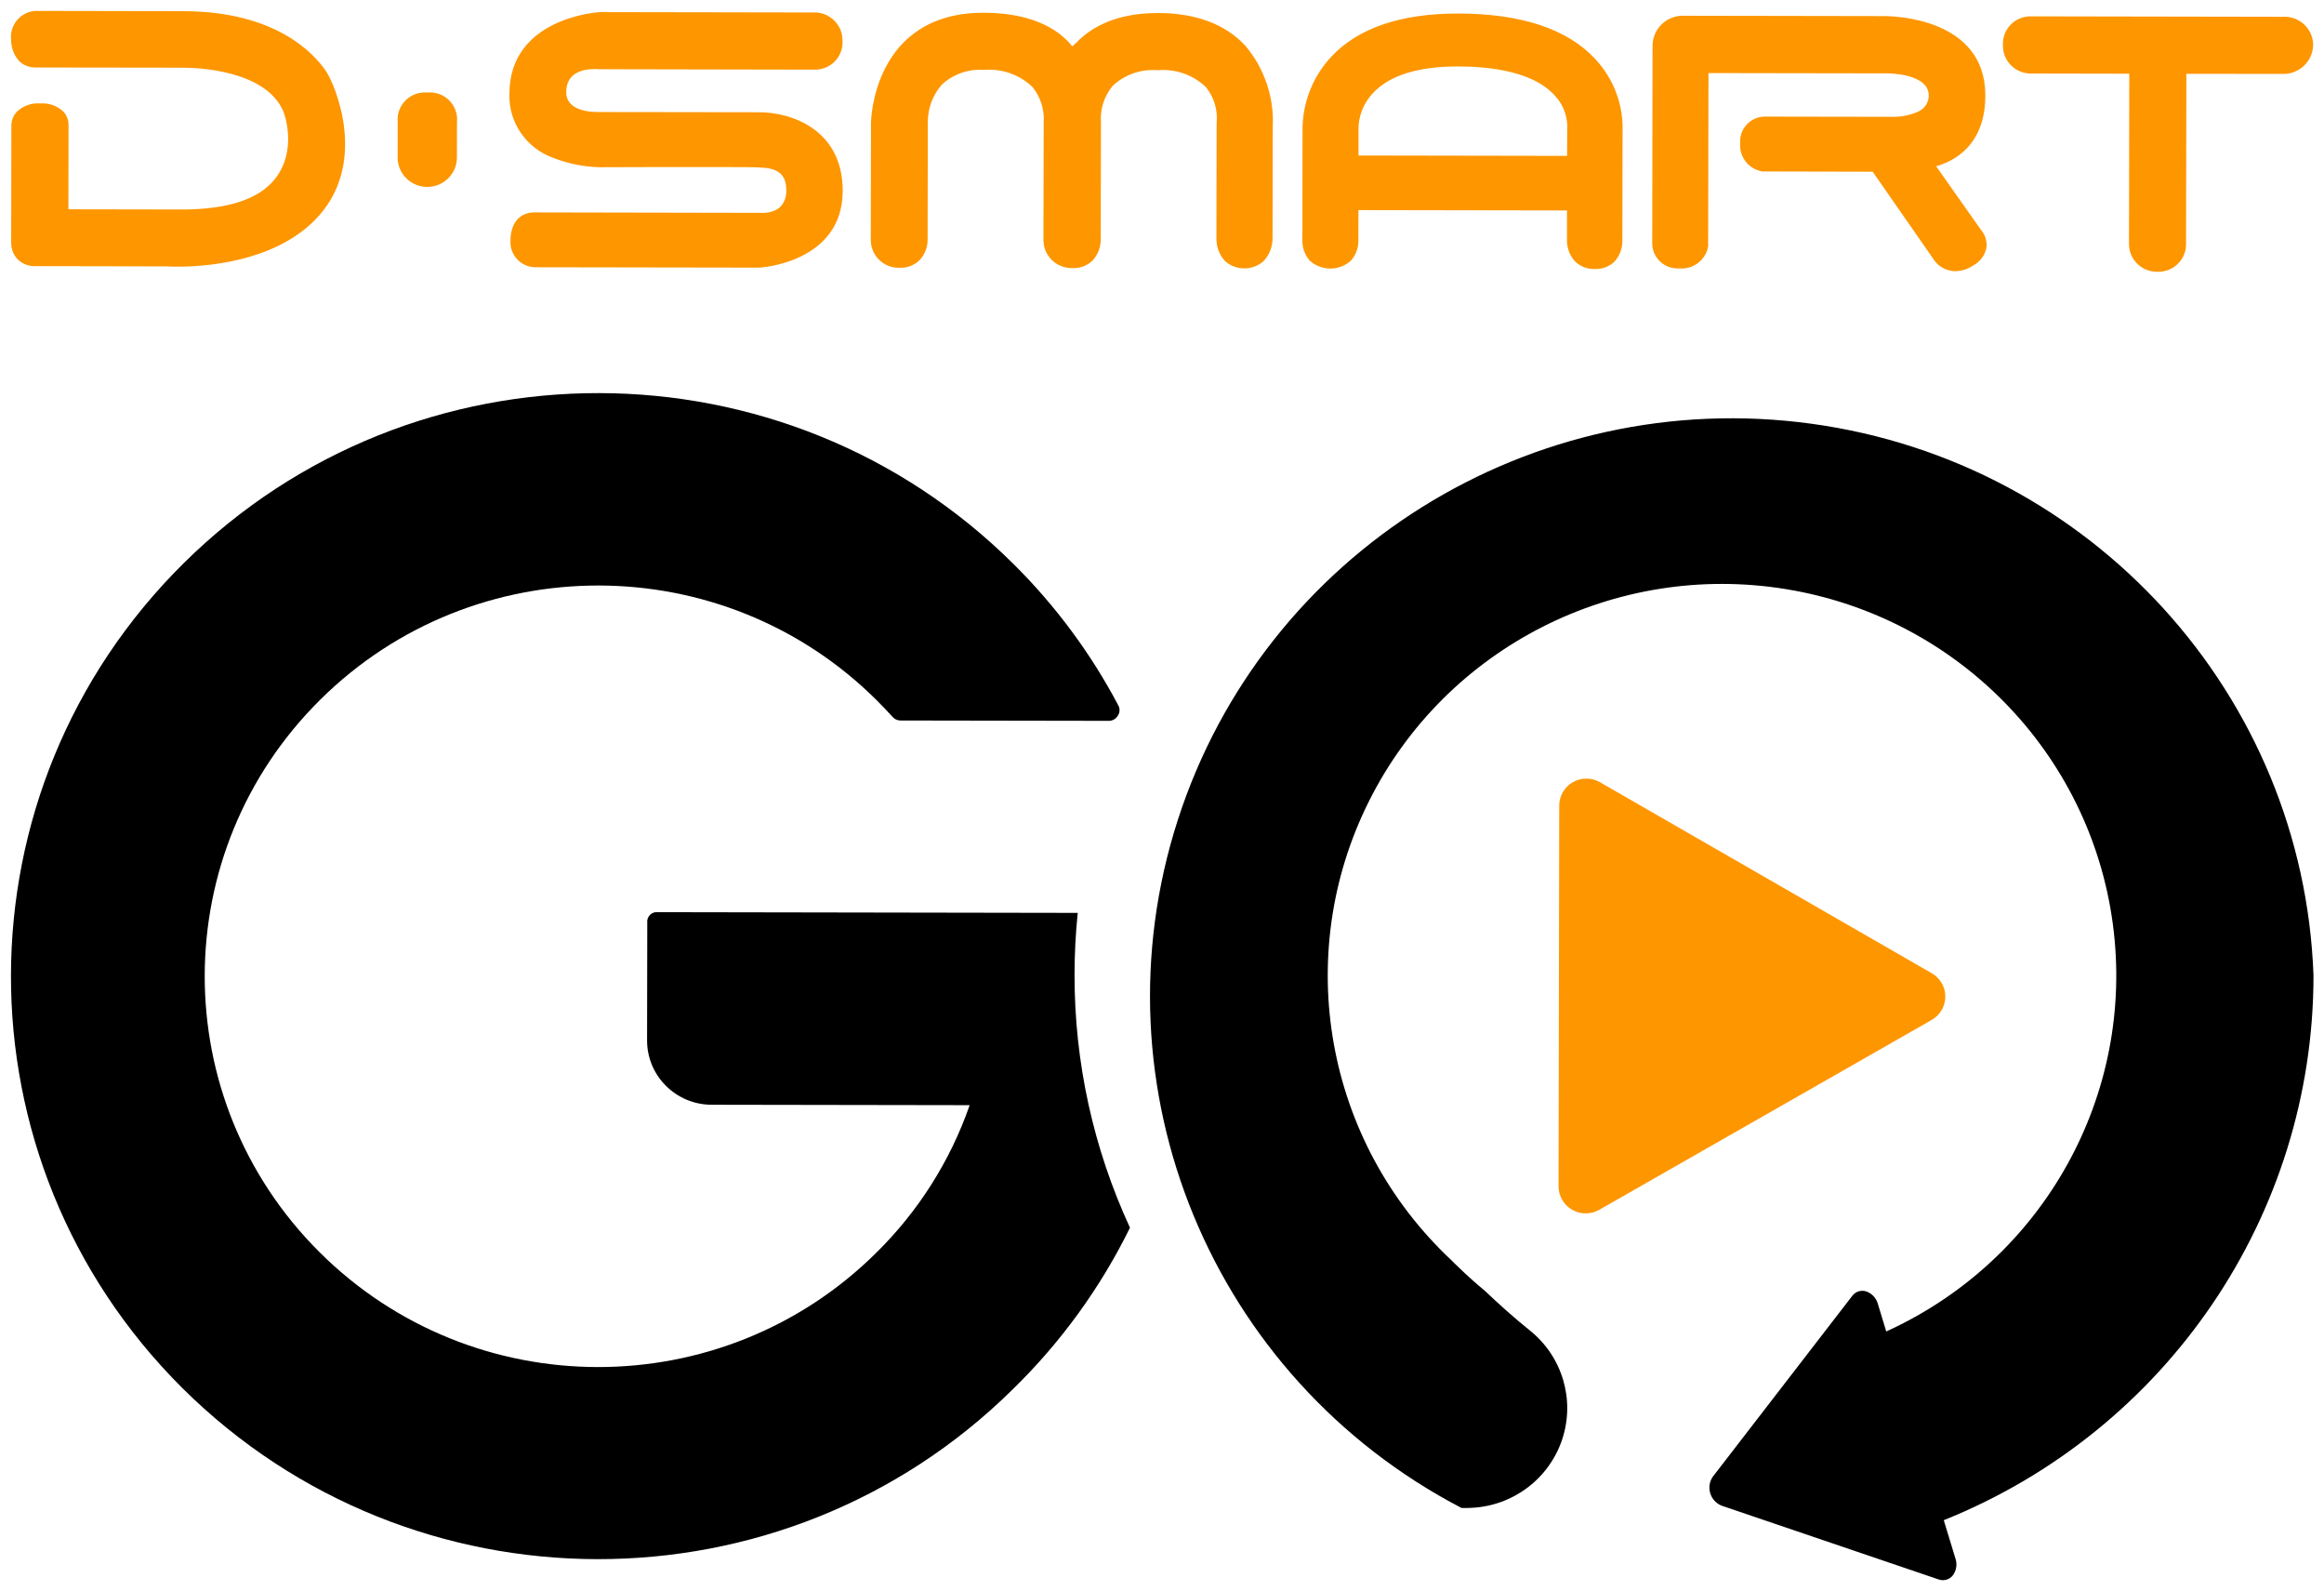 <svg width="95" height="65" viewBox="0 0 95 65" fill="none" xmlns="http://www.w3.org/2000/svg">
<path d="M43.925 39.853C43.925 39.002 43.968 38.152 44.055 37.306L26.905 37.277C26.783 37.26 26.659 37.3 26.571 37.387C26.484 37.474 26.442 37.596 26.459 37.718L26.451 42.526C26.454 43.974 27.638 45.147 29.096 45.147L39.638 45.164C38.845 47.444 37.534 49.513 35.806 51.209C29.514 57.434 19.331 57.417 13.06 51.17C6.79 44.923 6.807 34.812 13.099 28.586C19.391 22.36 29.575 22.377 35.845 28.624C36.065 28.843 36.278 29.066 36.486 29.296C36.568 29.391 36.689 29.446 36.816 29.444L45.315 29.458C45.471 29.463 45.617 29.381 45.694 29.246C45.781 29.119 45.788 28.954 45.711 28.821C44.592 26.703 43.157 24.766 41.455 23.074C32.097 13.751 16.898 13.725 7.508 23.016C-1.882 32.308 -1.908 47.398 7.45 56.721C16.816 66.026 32 66.052 41.397 56.778C43.362 54.863 44.983 52.629 46.191 50.172C44.695 46.935 43.922 43.414 43.925 39.853Z" fill="black"/>
<path d="M65.404 31.967L78.967 39.773C79.31 39.97 79.521 40.334 79.52 40.727C79.519 41.121 79.308 41.484 78.964 41.68L65.374 49.44C65.03 49.636 64.608 49.636 64.264 49.438C63.922 49.241 63.711 48.877 63.711 48.483L63.738 32.918C63.739 32.525 63.951 32.161 64.294 31.965C64.638 31.769 65.061 31.77 65.404 31.967Z" fill="#FE9600"/>
<path d="M94.571 39.866C94.157 28.4 85.502 18.887 74.054 17.317C62.606 15.748 51.678 22.574 48.149 33.5C44.62 44.426 49.51 56.29 59.742 61.624C59.871 61.63 60.001 61.626 60.13 61.62C61.84 61.549 63.326 60.432 63.86 58.818C64.394 57.203 63.864 55.429 62.53 54.365C61.892 53.853 61.284 53.306 60.692 52.745C60.326 52.445 59.971 52.122 59.621 51.786C59.515 51.692 59.421 51.587 59.317 51.489C54.17 46.655 52.806 39.05 55.957 32.749C59.107 26.448 66.033 22.93 73.023 24.078C80.013 25.226 85.428 30.773 86.366 37.745C87.305 44.718 83.547 51.481 77.106 54.412L76.884 53.683L76.763 53.285C76.698 53.049 76.522 52.859 76.29 52.776C76.08 52.706 75.848 52.78 75.716 52.957L73.669 55.611L70.011 60.353C69.879 60.551 69.842 60.797 69.912 61.025C69.981 61.252 70.149 61.437 70.37 61.529L75.84 63.388L79.247 64.546C79.456 64.621 79.69 64.554 79.827 64.38C79.973 64.184 80.013 63.929 79.936 63.697L79.457 62.125C88.591 58.455 94.57 49.65 94.571 39.866Z" fill="black"/>
<path d="M55.532 5.335C55.517 4.769 55.729 4.221 56.12 3.809C56.793 3.08 57.967 2.713 59.608 2.716C61.519 2.719 62.892 3.138 63.578 3.929C63.927 4.311 64.103 4.819 64.064 5.333L64.06 6.185V6.369H63.652L55.533 6.355V5.359V5.335H55.532ZM65.234 2.436C64.098 1.192 62.206 0.557 59.613 0.553C57.274 0.549 55.533 1.138 54.434 2.303C53.655 3.129 53.229 4.223 53.245 5.355L53.238 9.79C53.224 10.104 53.332 10.412 53.539 10.65C54.015 11.082 54.744 11.083 55.222 10.652C55.428 10.42 55.537 10.119 55.527 9.81L55.529 8.586L64.056 8.6L64.054 9.819C64.052 10.136 64.168 10.444 64.382 10.681C64.597 10.892 64.892 11.005 65.196 10.992C65.498 11.006 65.791 10.893 66.005 10.681C66.214 10.445 66.326 10.14 66.319 9.827L66.327 5.388C66.366 4.3 65.973 3.24 65.232 2.436H65.234ZM81.205 10.107C81.229 9.846 81.146 9.587 80.974 9.388L79.145 6.794C79.859 6.596 81.184 5.943 81.155 3.838C81.11 0.755 77.451 0.659 77.034 0.658L68.867 0.644C68.518 0.623 68.176 0.749 67.926 0.991C67.676 1.233 67.54 1.569 67.553 1.916L67.539 9.962C67.544 10.243 67.665 10.51 67.874 10.7C68.082 10.89 68.36 10.986 68.642 10.968C69.211 11.019 69.724 10.631 69.825 10.073L69.839 2.986L77.157 2.998C77.227 2.998 78.844 3.011 78.843 3.903C78.843 4.172 78.692 4.418 78.451 4.54C78.43 4.551 78.402 4.564 78.379 4.576C78.063 4.71 77.723 4.777 77.379 4.774L72.101 4.765C71.826 4.778 71.569 4.902 71.387 5.106C71.205 5.311 71.114 5.58 71.135 5.852C71.089 6.413 71.484 6.916 72.043 7.007L76.551 7.017L79.089 10.667C79.29 10.926 79.6 11.079 79.93 11.083C80.193 11.076 80.448 10.994 80.665 10.846C80.949 10.694 81.147 10.422 81.203 10.107H81.205ZM94.557 1.839C94.555 1.52 94.421 1.216 94.187 0.998C93.952 0.78 93.638 0.667 93.317 0.686L83.041 0.668C82.728 0.657 82.424 0.776 82.203 0.997C81.981 1.218 81.863 1.52 81.876 1.831C81.864 2.142 81.982 2.445 82.202 2.667C82.422 2.889 82.725 3.011 83.038 3.005L87.04 3.012L87.028 9.938C87.019 10.25 87.139 10.553 87.362 10.774C87.585 10.995 87.89 11.115 88.205 11.106C88.516 11.113 88.817 10.992 89.036 10.772C89.255 10.551 89.373 10.251 89.361 9.942L89.374 3.016L93.326 3.021C93.994 3.032 94.544 2.503 94.555 1.839H94.557ZM31.043 4.587L24.506 4.578C24.506 4.578 24.475 4.578 24.429 4.578C24.043 4.578 23.145 4.497 23.146 3.768C23.146 2.984 23.794 2.821 24.335 2.821C24.389 2.82 24.442 2.823 24.495 2.829L33.283 2.846C33.6 2.856 33.907 2.733 34.128 2.506C34.348 2.278 34.461 1.969 34.439 1.654C34.445 1.048 33.969 0.544 33.36 0.51H33.349L24.519 0.495C24.482 0.498 20.828 0.704 20.823 3.834C20.785 5.005 21.516 6.066 22.629 6.456C23.233 6.692 23.874 6.82 24.523 6.834C24.551 6.834 27.422 6.823 29.331 6.826C30.609 6.828 30.915 6.835 30.985 6.84C31.023 6.847 31.062 6.851 31.101 6.85C31.821 6.868 32.142 7.153 32.141 7.775C32.154 8.005 32.081 8.231 31.937 8.411L31.934 8.413C31.903 8.448 31.868 8.48 31.831 8.508C31.812 8.521 31.794 8.534 31.774 8.546C31.749 8.562 31.723 8.577 31.696 8.59C31.676 8.599 31.657 8.609 31.636 8.617C31.48 8.675 31.314 8.704 31.146 8.7C31.098 8.7 31.069 8.698 31.069 8.698L21.833 8.68C21.366 8.68 20.869 8.985 20.867 9.844C20.852 10.117 20.949 10.386 21.135 10.588C21.321 10.791 21.581 10.911 21.857 10.922L31.042 10.937H31.048C31.082 10.935 34.443 10.741 34.448 7.8C34.447 5.268 32.314 4.589 31.041 4.587H31.043ZM47.327 0.533C45.482 0.529 44.487 1.225 43.998 1.748C43.942 1.793 43.886 1.844 43.831 1.895C43.415 1.361 42.416 0.524 40.219 0.521C35.671 0.513 35.604 4.966 35.604 5.012L35.596 9.775C35.587 10.087 35.707 10.389 35.929 10.61C36.151 10.831 36.455 10.951 36.769 10.943C37.075 10.957 37.373 10.844 37.592 10.631C37.805 10.398 37.922 10.094 37.919 9.779L37.927 5.001C37.922 4.437 38.124 3.89 38.495 3.464C38.958 3.031 39.581 2.811 40.215 2.857C40.944 2.793 41.666 3.045 42.196 3.546C42.532 3.951 42.699 4.469 42.663 4.993L42.654 9.791C42.648 10.104 42.772 10.406 42.997 10.626C43.221 10.846 43.527 10.965 43.842 10.955C44.148 10.97 44.447 10.857 44.665 10.643C44.878 10.41 44.996 10.106 44.995 9.792L45.004 5.029V4.999C44.965 4.463 45.134 3.933 45.477 3.516C45.97 3.047 46.644 2.811 47.325 2.87C48.05 2.805 48.768 3.056 49.293 3.557C49.622 3.964 49.781 4.482 49.736 5.002L49.733 5.019L49.725 9.762C49.724 10.094 49.846 10.414 50.068 10.662C50.519 11.069 51.207 11.071 51.66 10.665C51.887 10.415 52.015 10.092 52.019 9.755L52.026 5.222C52.096 4.004 51.697 2.805 50.908 1.87C50.089 0.985 48.884 0.535 47.325 0.531L47.327 0.533ZM7.507 0.456L1.449 0.445C1.161 0.463 0.892 0.596 0.704 0.814C0.516 1.032 0.425 1.317 0.453 1.603C0.447 1.926 0.561 2.241 0.773 2.487C0.953 2.666 1.2 2.764 1.455 2.758L7.389 2.766H7.479C8.04 2.766 10.879 2.858 11.589 4.569C11.596 4.583 12.194 6.122 11.231 7.323C10.584 8.133 9.333 8.55 7.513 8.561L2.796 8.553L2.802 5.121C2.806 4.912 2.729 4.711 2.587 4.558C2.334 4.32 1.992 4.2 1.645 4.227C1.299 4.201 0.957 4.319 0.701 4.552C0.553 4.704 0.468 4.907 0.465 5.118L0.457 9.929C0.456 10.176 0.55 10.415 0.719 10.596C0.918 10.789 1.188 10.89 1.465 10.876L6.82 10.886C6.827 10.886 6.987 10.897 7.254 10.897C8.372 10.897 11.157 10.719 12.865 9C15.109 6.743 13.701 3.466 13.33 2.914C12.834 2.178 11.275 0.469 7.506 0.456H7.507ZM17.47 3.783C17.14 3.752 16.814 3.868 16.58 4.1C16.346 4.332 16.227 4.655 16.257 4.982L16.254 6.434C16.253 7.098 16.795 7.638 17.464 7.639C18.133 7.64 18.677 7.102 18.678 6.438L18.68 4.986C18.712 4.658 18.595 4.333 18.36 4.1C18.126 3.867 17.799 3.75 17.468 3.781L17.47 3.783Z" fill="#FE9600"/>
</svg>

